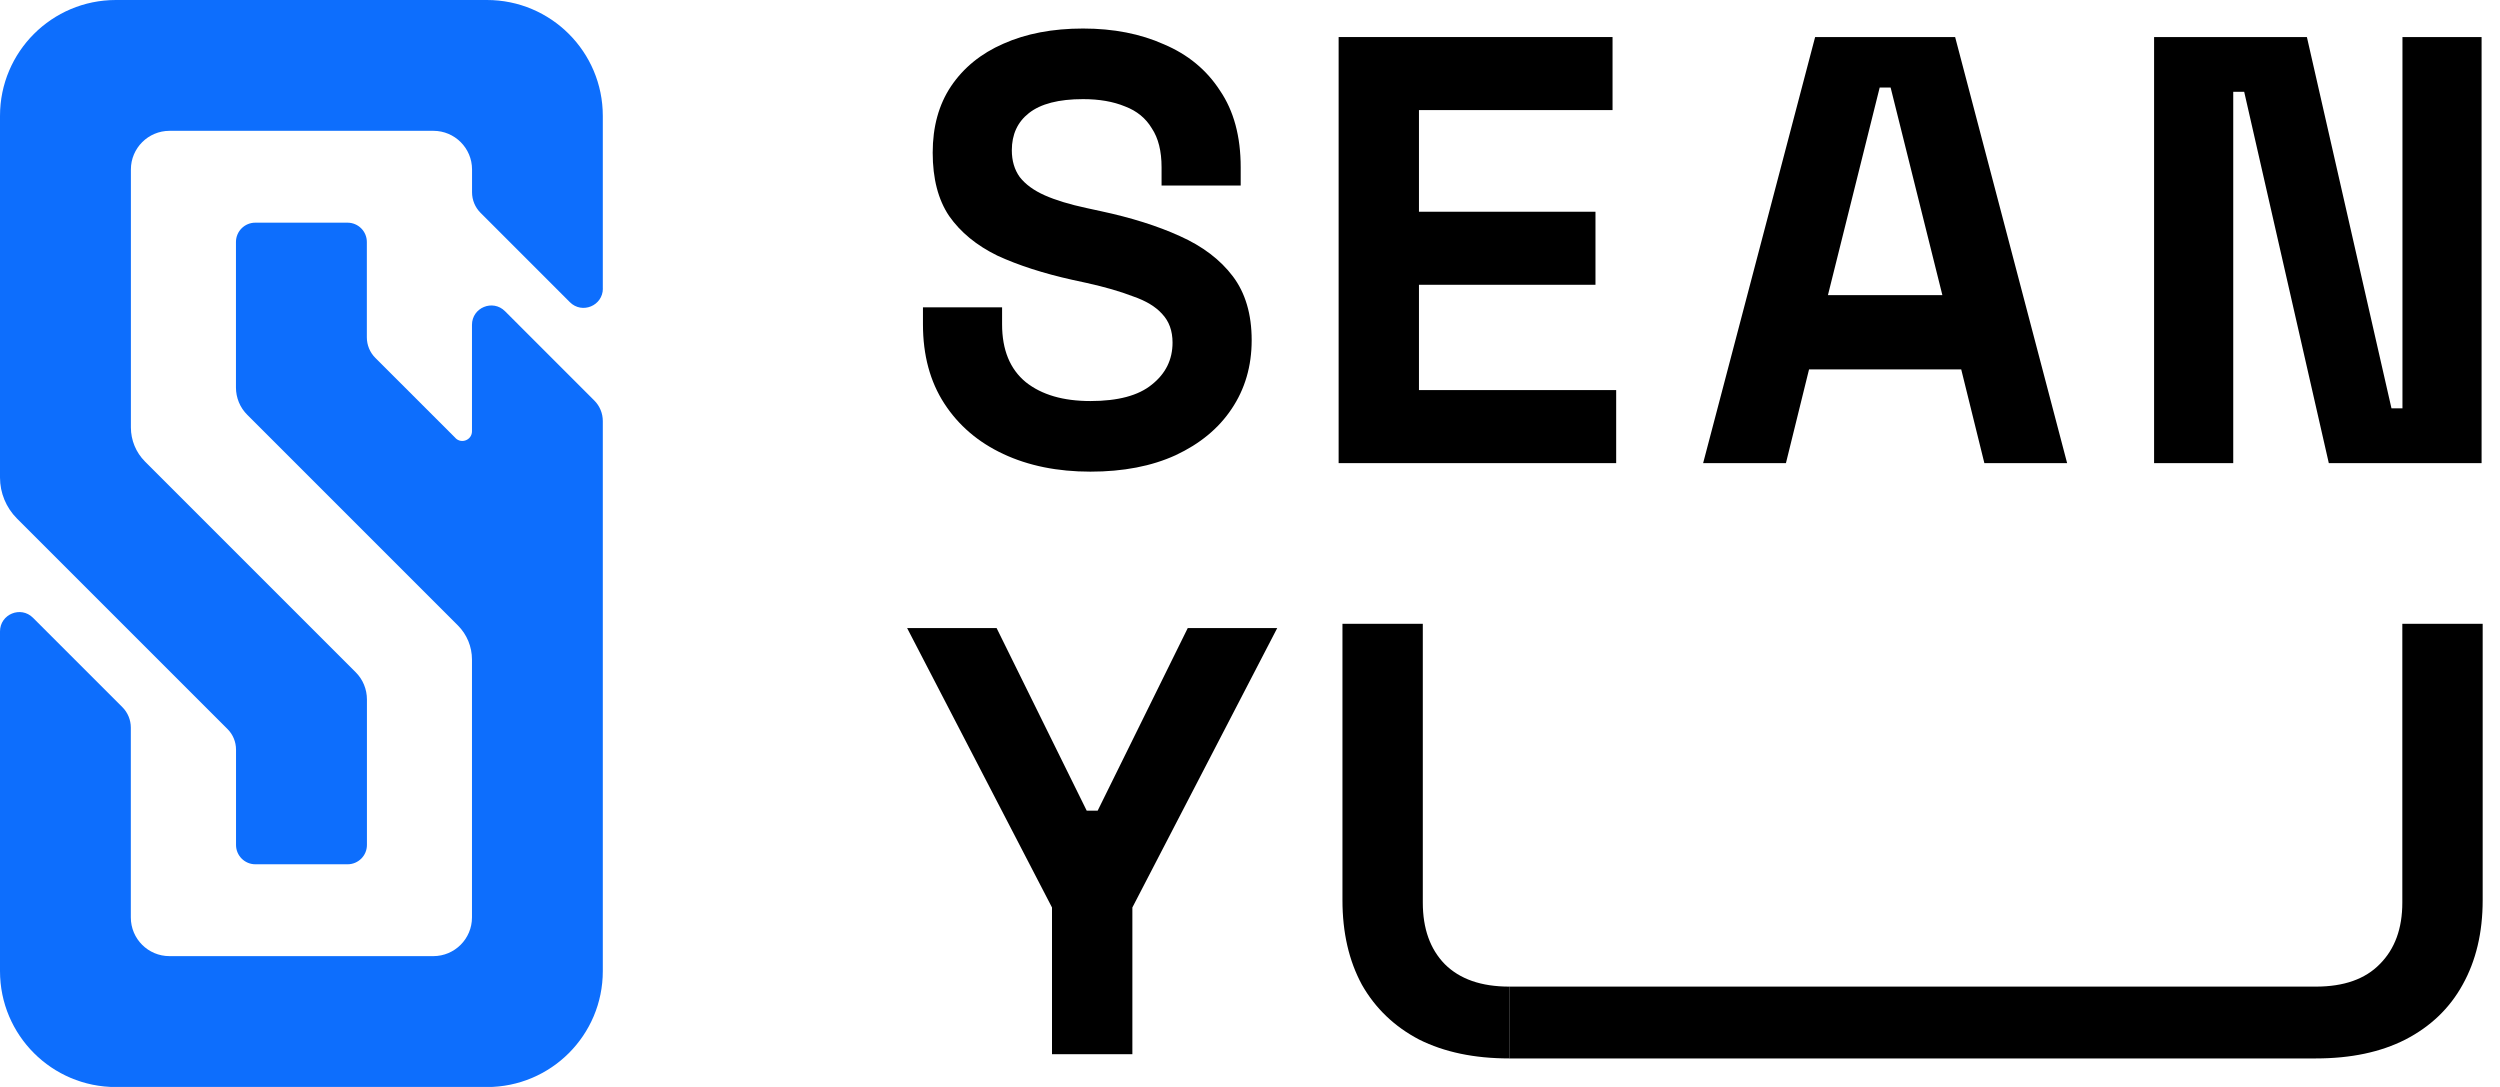 <svg width="115" height="50" viewBox="0 0 115 50" fill="none" xmlns="http://www.w3.org/2000/svg">
<g clip-path="url(#clip0_14_75)">
<path d="M27.729 13.275V5.332C27.729 2.386 25.343 0 22.396 0H5.332C2.386 0 0 2.386 0 5.332V21.968C0 22.675 0.282 23.354 0.782 23.854L10.468 33.539C10.718 33.789 10.857 34.129 10.857 34.482V38.868C10.857 39.357 11.254 39.757 11.746 39.757H15.989C16.479 39.757 16.879 39.361 16.879 38.868V32.175C16.879 31.704 16.693 31.25 16.357 30.918L6.671 21.232C6.254 20.814 6.021 20.25 6.021 19.661V7.796C6.021 6.814 6.818 6.018 7.8 6.018H19.936C20.918 6.018 21.714 6.814 21.714 7.796V8.846C21.714 9.2 21.854 9.539 22.104 9.789L26.214 13.9C26.775 14.461 27.732 14.064 27.732 13.271L27.729 13.275Z" fill="#0D6EFD"/>
<path d="M20.954 20.15L17.264 16.461C17.014 16.211 16.875 15.871 16.875 15.518V11.132C16.875 10.643 16.479 10.243 15.986 10.243H11.743C11.254 10.243 10.854 10.639 10.854 11.132V17.825C10.854 18.296 11.039 18.75 11.375 19.082L21.061 28.768C21.479 29.186 21.711 29.75 21.711 30.339V42.203C21.711 43.186 20.914 43.982 19.932 43.982H7.796C6.814 43.982 6.018 43.186 6.018 42.203V33.471C6.018 33.118 5.879 32.779 5.629 32.529L1.518 28.418C0.957 27.857 0 28.253 0 29.046V44.671C0 47.618 2.386 50.004 5.332 50.004H22.396C25.343 50.004 27.729 47.618 27.729 44.671V19.368C27.729 19.014 27.589 18.675 27.339 18.425L23.229 14.314C22.668 13.754 21.711 14.15 21.711 14.943V19.839C21.711 20.236 21.232 20.432 20.954 20.154V20.15Z" fill="#0D6EFD"/>
</g>
<path d="M48.392 48.492V41.744L41.728 28.892H45.844L49.989 37.292H50.492L54.636 28.892H58.752L52.089 41.744V48.492H48.392Z" fill="black"/>
<path d="M65.281 47.82C66.438 48.399 67.819 48.688 69.425 48.688V47.036V45.384C68.137 45.384 67.147 45.039 66.457 44.348C65.785 43.657 65.449 42.715 65.449 41.52V28.696H61.753V41.408C61.753 42.901 62.051 44.199 62.649 45.3C63.265 46.383 64.142 47.223 65.281 47.82Z" fill="black"/>
<path d="M106.531 45.384C107.819 45.384 108.799 45.039 109.471 44.348C110.162 43.657 110.507 42.715 110.507 41.52V28.696H114.203V41.408C114.203 42.901 113.895 44.199 113.279 45.3C112.682 46.383 111.805 47.223 110.647 47.82C109.509 48.399 108.137 48.688 106.531 48.688H69.425V45.384H106.531Z" fill="black"/>
<path d="M50.157 21.696C48.645 21.696 47.31 21.425 46.153 20.884C44.995 20.343 44.09 19.568 43.437 18.56C42.783 17.552 42.456 16.339 42.456 14.92V14.136H46.096V14.92C46.096 16.096 46.461 16.983 47.188 17.58C47.916 18.159 48.906 18.448 50.157 18.448C51.426 18.448 52.368 18.196 52.984 17.692C53.619 17.188 53.937 16.544 53.937 15.76C53.937 15.219 53.778 14.78 53.461 14.444C53.162 14.108 52.714 13.837 52.117 13.632C51.538 13.408 50.828 13.203 49.989 13.016L49.344 12.876C48.001 12.577 46.843 12.204 45.873 11.756C44.92 11.289 44.183 10.683 43.66 9.936C43.157 9.189 42.904 8.219 42.904 7.024C42.904 5.829 43.184 4.812 43.745 3.972C44.323 3.113 45.126 2.46 46.153 2.012C47.198 1.545 48.42 1.312 49.821 1.312C51.221 1.312 52.462 1.555 53.544 2.04C54.646 2.507 55.505 3.216 56.12 4.168C56.755 5.101 57.072 6.277 57.072 7.696V8.536H53.432V7.696C53.432 6.949 53.283 6.352 52.984 5.904C52.705 5.437 52.294 5.101 51.752 4.896C51.211 4.672 50.567 4.56 49.821 4.56C48.7 4.56 47.87 4.775 47.328 5.204C46.806 5.615 46.544 6.184 46.544 6.912C46.544 7.397 46.666 7.808 46.908 8.144C47.17 8.48 47.553 8.76 48.056 8.984C48.56 9.208 49.205 9.404 49.989 9.572L50.633 9.712C52.032 10.011 53.246 10.393 54.273 10.86C55.318 11.327 56.13 11.943 56.709 12.708C57.287 13.473 57.577 14.453 57.577 15.648C57.577 16.843 57.269 17.897 56.653 18.812C56.055 19.708 55.197 20.417 54.077 20.94C52.975 21.444 51.669 21.696 50.157 21.696Z" fill="black"/>
<path d="M61.577 21.304V1.704H74.177V5.064H65.272V9.74H73.392V13.1H65.272V17.944H74.344V21.304H61.577Z" fill="black"/>
<path d="M78.344 21.304L83.496 1.704H89.936L95.088 21.304H91.281L90.216 16.992H83.216L82.153 21.304H78.344ZM84.085 13.576H89.349L86.969 4.028H86.465L84.085 13.576Z" fill="black"/>
<path d="M99.088 21.304V1.704H106.117L110.008 18.784H110.513V1.704H114.153V21.304H107.125L103.233 4.224H102.729V21.304H99.088Z" fill="black"/>
<defs>
<clipPath id="clip0_14_75">
<rect width="27.729" height="50" fill="white"/>
</clipPath>
</defs>
</svg>
